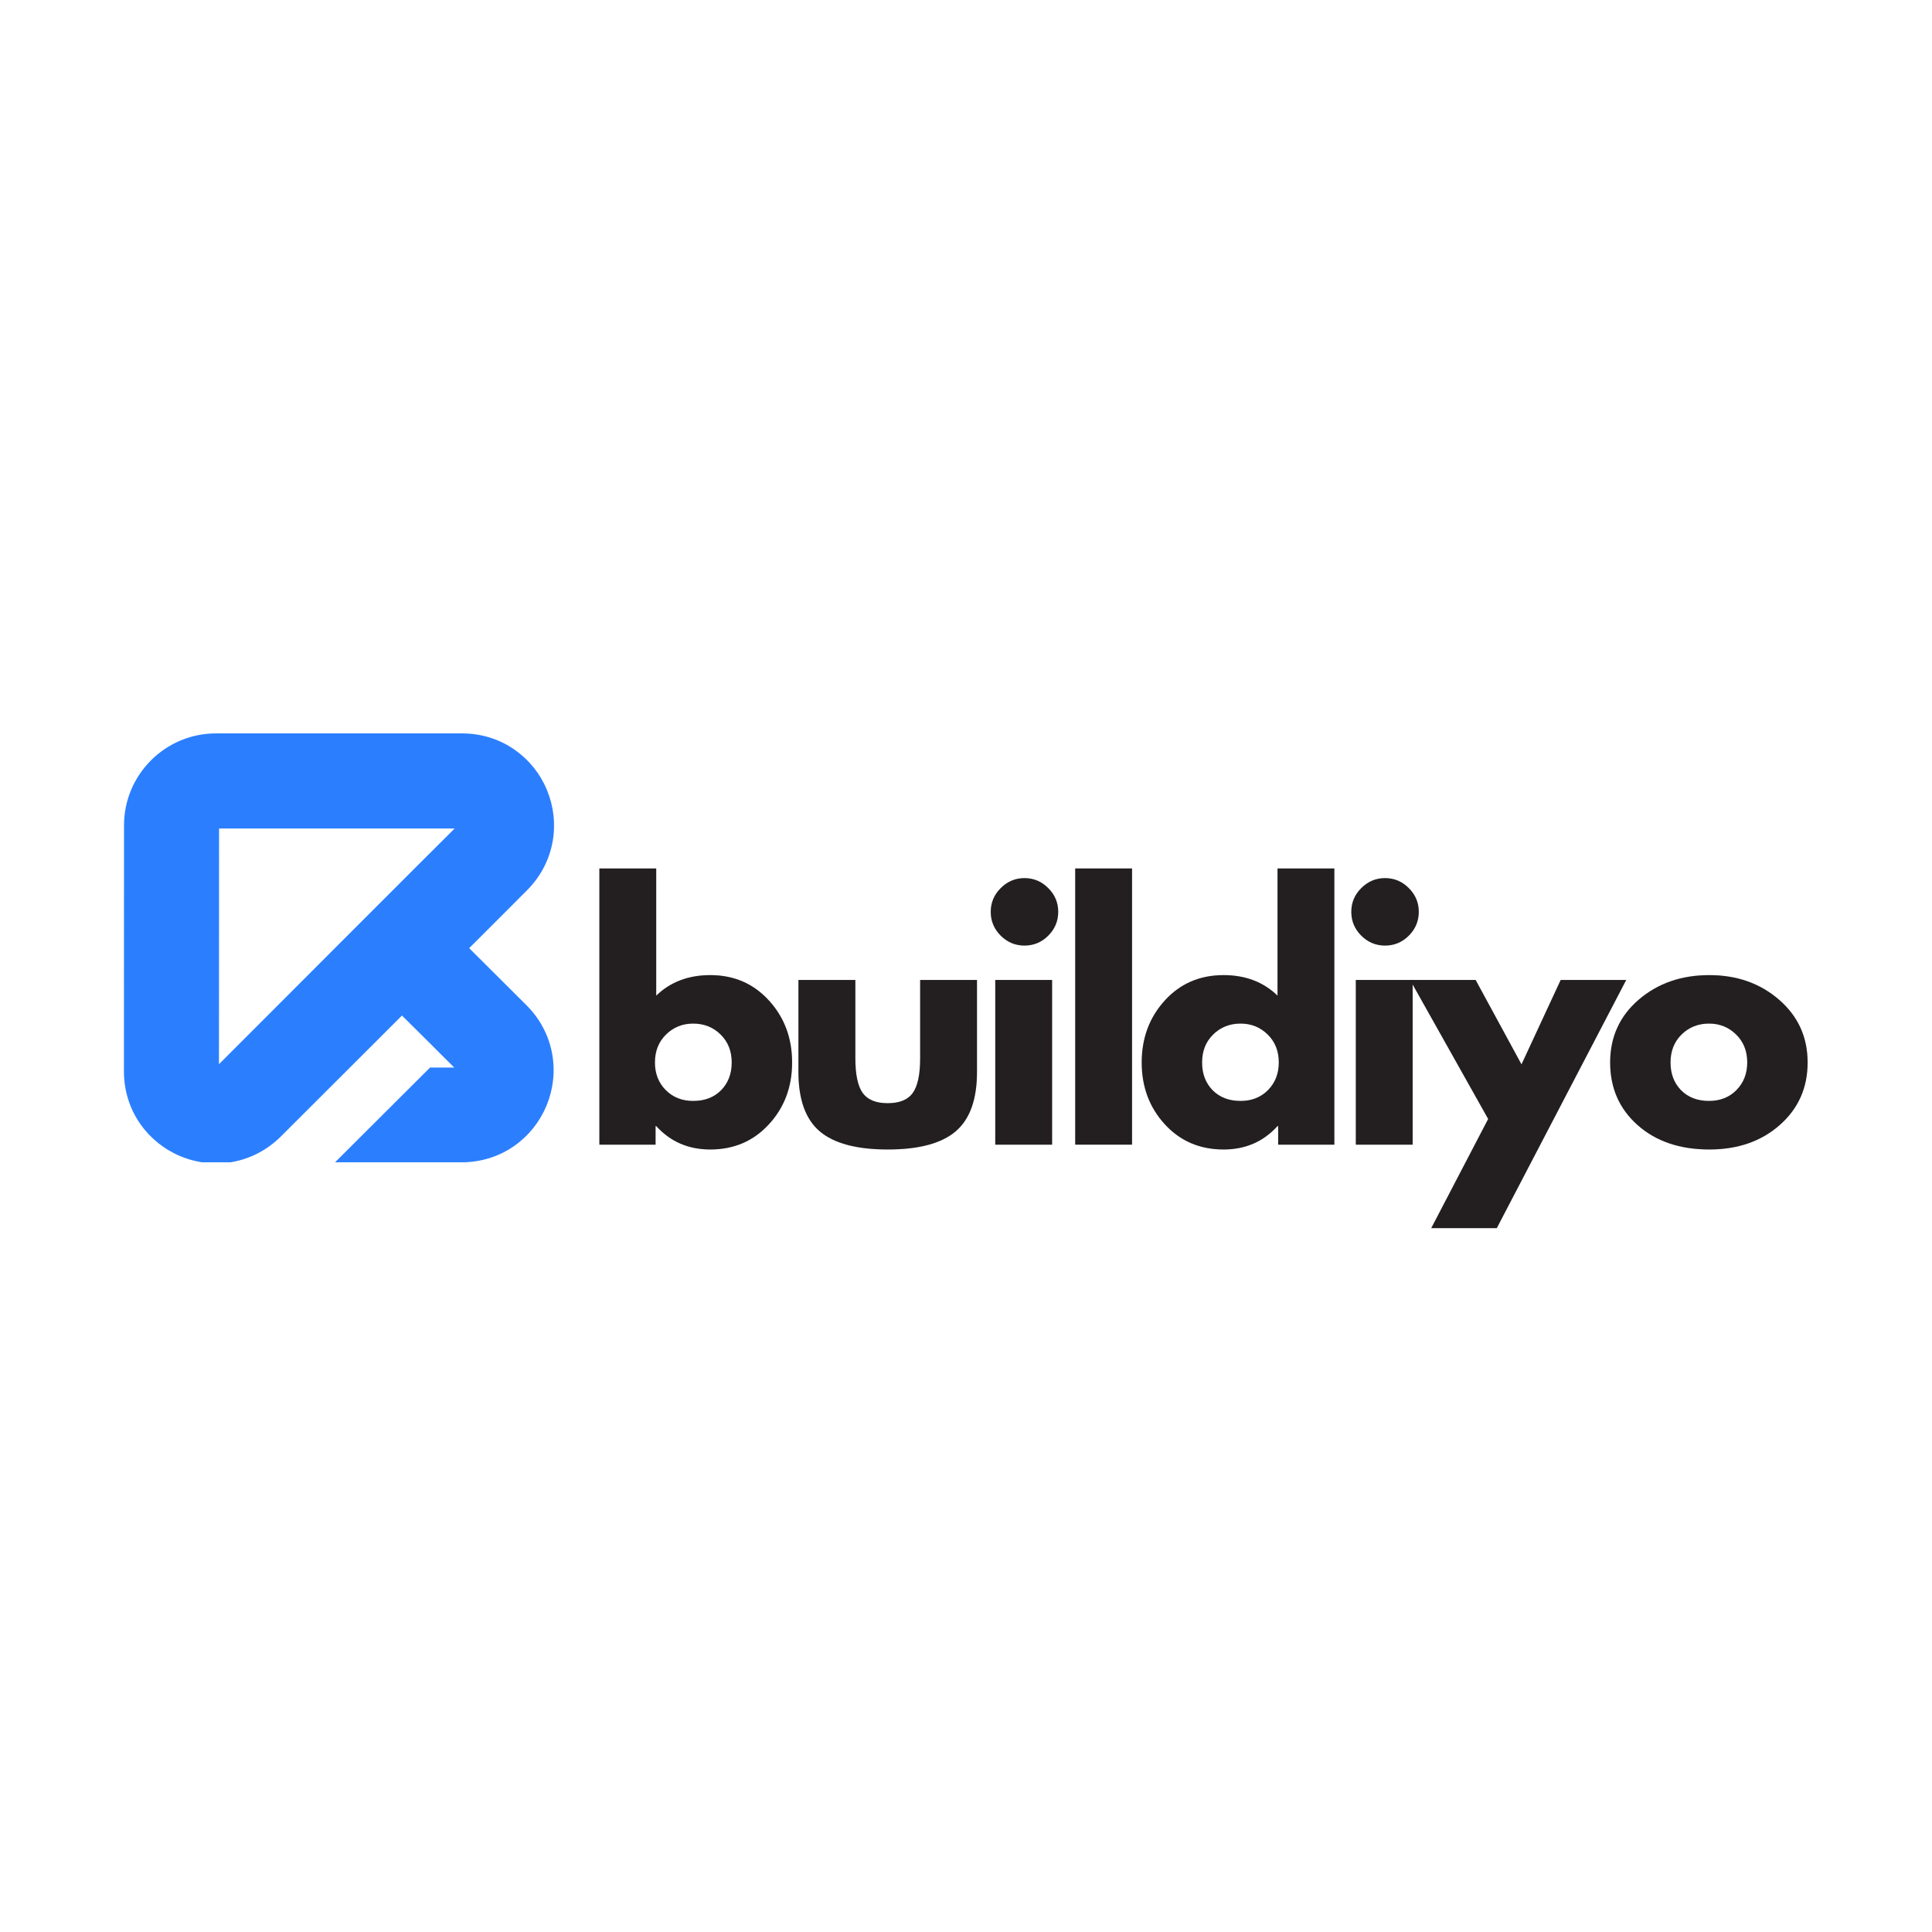 <svg xmlns="http://www.w3.org/2000/svg" xmlns:xlink="http://www.w3.org/1999/xlink" width="500" zoomAndPan="magnify" viewBox="0 0 375 375" height="500" preserveAspectRatio="xMidYMid meet" version="1.2"><defs><clipPath id="c7a6073940"><path d="M 24.035 142.352 L 108 142.352 L 108 225.602 L 24.035 225.602 Z M 24.035 142.352 "/></clipPath></defs><g id="1cc211644a"><rect x="0" width="375" y="0" height="375" style="fill:#ffffff;fill-opacity:1;stroke:none;"/><rect x="0" width="375" y="0" height="375" style="fill:#ffffff;fill-opacity:1;stroke:none;"/><g style="fill:#81a969;fill-opacity:0.4;"><g transform="translate(112.605, 222.176)"><path style="stroke:none" d="M 36.641 -27.984 C 39.641 -24.703 41.141 -20.691 41.141 -15.953 C 41.141 -11.211 39.641 -7.211 36.641 -3.953 C 33.648 -0.691 29.852 0.938 25.25 0.938 C 21.008 0.938 17.516 -0.578 14.766 -3.609 L 14.641 -3.609 L 14.641 0 L 3.734 0 L 3.734 -53.609 L 14.766 -53.609 L 14.766 -28.922 C 17.516 -31.578 21.008 -32.906 25.25 -32.906 C 29.852 -32.906 33.648 -31.266 36.641 -27.984 Z M 27.359 -10.562 C 28.734 -11.957 29.422 -13.754 29.422 -15.953 C 29.422 -18.16 28.703 -19.969 27.266 -21.375 C 25.836 -22.789 24.062 -23.5 21.938 -23.5 C 19.863 -23.5 18.109 -22.789 16.672 -21.375 C 15.234 -19.969 14.516 -18.16 14.516 -15.953 C 14.516 -13.797 15.211 -12.008 16.609 -10.594 C 18.004 -9.188 19.781 -8.484 21.938 -8.484 C 24.188 -8.484 25.992 -9.176 27.359 -10.562 Z M 27.359 -10.562 "/></g></g><g style="fill:#81a969;fill-opacity:0.4;"><g transform="translate(151.867, 222.176)"><path style="stroke:none" d="M 14.156 -31.969 L 14.156 -16.766 C 14.156 -13.609 14.629 -11.363 15.578 -10.031 C 16.535 -8.707 18.156 -8.047 20.438 -8.047 C 22.727 -8.047 24.348 -8.707 25.297 -10.031 C 26.254 -11.363 26.734 -13.609 26.734 -16.766 L 26.734 -31.969 L 37.766 -31.969 L 37.766 -14.094 C 37.766 -8.77 36.383 -4.93 33.625 -2.578 C 30.863 -0.234 26.469 0.938 20.438 0.938 C 14.414 0.938 10.02 -0.234 7.25 -2.578 C 4.488 -4.93 3.109 -8.77 3.109 -14.094 L 3.109 -31.969 Z M 14.156 -31.969 "/></g></g><g style="fill:#81a969;fill-opacity:0.4;"><g transform="translate(189.445, 222.176)"><path style="stroke:none" d="M 4.797 -49.797 C 6.086 -51.086 7.625 -51.734 9.406 -51.734 C 11.195 -51.734 12.734 -51.086 14.016 -49.797 C 15.305 -48.516 15.953 -46.977 15.953 -45.188 C 15.953 -43.395 15.305 -41.852 14.016 -40.562 C 12.734 -39.281 11.195 -38.641 9.406 -38.641 C 7.625 -38.641 6.086 -39.281 4.797 -40.562 C 3.504 -41.852 2.859 -43.395 2.859 -45.188 C 2.859 -46.977 3.504 -48.516 4.797 -49.797 Z M 3.734 -31.969 L 3.734 0 L 14.766 0 L 14.766 -31.969 Z M 3.734 -31.969 "/></g></g><g style="fill:#81a969;fill-opacity:0.4;"><g transform="translate(204.963, 222.176)"><path style="stroke:none" d="M 3.734 0 L 3.734 -53.609 L 14.766 -53.609 L 14.766 0 Z M 3.734 0 "/></g></g><g style="fill:#81a969;fill-opacity:0.4;"><g transform="translate(220.168, 222.176)"><path style="stroke:none" d="M 5.922 -3.953 C 2.93 -7.211 1.438 -11.211 1.438 -15.953 C 1.438 -20.691 2.93 -24.703 5.922 -27.984 C 8.91 -31.266 12.711 -32.906 17.328 -32.906 C 21.566 -32.906 25.055 -31.578 27.797 -28.922 L 27.797 -53.609 L 38.828 -53.609 L 38.828 0 L 27.922 0 L 27.922 -3.609 L 27.797 -3.609 C 25.055 -0.578 21.566 0.938 17.328 0.938 C 12.711 0.938 8.91 -0.691 5.922 -3.953 Z M 15.297 -21.375 C 13.867 -19.969 13.156 -18.16 13.156 -15.953 C 13.156 -13.754 13.836 -11.957 15.203 -10.562 C 16.578 -9.176 18.383 -8.484 20.625 -8.484 C 22.789 -8.484 24.566 -9.188 25.953 -10.594 C 27.348 -12.008 28.047 -13.797 28.047 -15.953 C 28.047 -18.16 27.328 -19.969 25.891 -21.375 C 24.461 -22.789 22.707 -23.5 20.625 -23.5 C 18.508 -23.5 16.734 -22.789 15.297 -21.375 Z M 15.297 -21.375 "/></g></g><g style="fill:#81a969;fill-opacity:0.4;"><g transform="translate(259.43, 222.176)"><path style="stroke:none" d="M 4.797 -49.797 C 6.086 -51.086 7.625 -51.734 9.406 -51.734 C 11.195 -51.734 12.734 -51.086 14.016 -49.797 C 15.305 -48.516 15.953 -46.977 15.953 -45.188 C 15.953 -43.395 15.305 -41.852 14.016 -40.562 C 12.734 -39.281 11.195 -38.641 9.406 -38.641 C 7.625 -38.641 6.086 -39.281 4.797 -40.562 C 3.504 -41.852 2.859 -43.395 2.859 -45.188 C 2.859 -46.977 3.504 -48.516 4.797 -49.797 Z M 3.734 -31.969 L 3.734 0 L 14.766 0 L 14.766 -31.969 Z M 3.734 -31.969 "/></g></g><g style="fill:#81a969;fill-opacity:0.4;"><g transform="translate(274.947, 222.176)"><path style="stroke:none" d="M 27.984 -31.969 L 40.703 -31.969 L 15.578 16.203 L 2.859 16.203 L 13.906 -4.984 L -1.25 -31.969 L 11.469 -31.969 L 20.375 -15.578 Z M 27.984 -31.969 "/></g></g><g style="fill:#81a969;fill-opacity:0.4;"><g transform="translate(311.092, 222.176)"><path style="stroke:none" d="M 6.766 -3.797 C 3.211 -6.953 1.438 -11.004 1.438 -15.953 C 1.438 -20.898 3.285 -24.961 6.984 -28.141 C 10.68 -31.316 15.25 -32.906 20.688 -32.906 C 26.051 -32.906 30.57 -31.305 34.25 -28.109 C 37.926 -24.91 39.766 -20.859 39.766 -15.953 C 39.766 -11.047 37.969 -7.004 34.375 -3.828 C 30.781 -0.648 26.219 0.938 20.688 0.938 C 14.957 0.938 10.316 -0.641 6.766 -3.797 Z M 15.297 -21.375 C 13.867 -19.969 13.156 -18.16 13.156 -15.953 C 13.156 -13.754 13.836 -11.957 15.203 -10.562 C 16.578 -9.176 18.383 -8.484 20.625 -8.484 C 22.789 -8.484 24.566 -9.188 25.953 -10.594 C 27.348 -12.008 28.047 -13.797 28.047 -15.953 C 28.047 -18.16 27.328 -19.969 25.891 -21.375 C 24.461 -22.789 22.707 -23.5 20.625 -23.5 C 18.508 -23.5 16.734 -22.789 15.297 -21.375 Z M 15.297 -21.375 "/></g></g><g style="fill:#231f20;fill-opacity:1;"><g transform="translate(112.605, 222.176)"><path style="stroke:none" d="M 36.641 -27.984 C 39.641 -24.703 41.141 -20.691 41.141 -15.953 C 41.141 -11.211 39.641 -7.211 36.641 -3.953 C 33.648 -0.691 29.852 0.938 25.25 0.938 C 21.008 0.938 17.516 -0.578 14.766 -3.609 L 14.641 -3.609 L 14.641 0 L 3.734 0 L 3.734 -53.609 L 14.766 -53.609 L 14.766 -28.922 C 17.516 -31.578 21.008 -32.906 25.25 -32.906 C 29.852 -32.906 33.648 -31.266 36.641 -27.984 Z M 27.359 -10.562 C 28.734 -11.957 29.422 -13.754 29.422 -15.953 C 29.422 -18.16 28.703 -19.969 27.266 -21.375 C 25.836 -22.789 24.062 -23.5 21.938 -23.5 C 19.863 -23.5 18.109 -22.789 16.672 -21.375 C 15.234 -19.969 14.516 -18.16 14.516 -15.953 C 14.516 -13.797 15.211 -12.008 16.609 -10.594 C 18.004 -9.188 19.781 -8.484 21.938 -8.484 C 24.188 -8.484 25.992 -9.176 27.359 -10.562 Z M 27.359 -10.562 "/></g></g><g style="fill:#231f20;fill-opacity:1;"><g transform="translate(151.867, 222.176)"><path style="stroke:none" d="M 14.156 -31.969 L 14.156 -16.766 C 14.156 -13.609 14.629 -11.363 15.578 -10.031 C 16.535 -8.707 18.156 -8.047 20.438 -8.047 C 22.727 -8.047 24.348 -8.707 25.297 -10.031 C 26.254 -11.363 26.734 -13.609 26.734 -16.766 L 26.734 -31.969 L 37.766 -31.969 L 37.766 -14.094 C 37.766 -8.77 36.383 -4.93 33.625 -2.578 C 30.863 -0.234 26.469 0.938 20.438 0.938 C 14.414 0.938 10.02 -0.234 7.25 -2.578 C 4.488 -4.93 3.109 -8.77 3.109 -14.094 L 3.109 -31.969 Z M 14.156 -31.969 "/></g></g><g style="fill:#231f20;fill-opacity:1;"><g transform="translate(189.445, 222.176)"><path style="stroke:none" d="M 4.797 -49.797 C 6.086 -51.086 7.625 -51.734 9.406 -51.734 C 11.195 -51.734 12.734 -51.086 14.016 -49.797 C 15.305 -48.516 15.953 -46.977 15.953 -45.188 C 15.953 -43.395 15.305 -41.852 14.016 -40.562 C 12.734 -39.281 11.195 -38.641 9.406 -38.641 C 7.625 -38.641 6.086 -39.281 4.797 -40.562 C 3.504 -41.852 2.859 -43.395 2.859 -45.188 C 2.859 -46.977 3.504 -48.516 4.797 -49.797 Z M 3.734 -31.969 L 3.734 0 L 14.766 0 L 14.766 -31.969 Z M 3.734 -31.969 "/></g></g><g style="fill:#231f20;fill-opacity:1;"><g transform="translate(204.963, 222.176)"><path style="stroke:none" d="M 3.734 0 L 3.734 -53.609 L 14.766 -53.609 L 14.766 0 Z M 3.734 0 "/></g></g><g style="fill:#231f20;fill-opacity:1;"><g transform="translate(220.168, 222.176)"><path style="stroke:none" d="M 5.922 -3.953 C 2.93 -7.211 1.438 -11.211 1.438 -15.953 C 1.438 -20.691 2.93 -24.703 5.922 -27.984 C 8.91 -31.266 12.711 -32.906 17.328 -32.906 C 21.566 -32.906 25.055 -31.578 27.797 -28.922 L 27.797 -53.609 L 38.828 -53.609 L 38.828 0 L 27.922 0 L 27.922 -3.609 L 27.797 -3.609 C 25.055 -0.578 21.566 0.938 17.328 0.938 C 12.711 0.938 8.91 -0.691 5.922 -3.953 Z M 15.297 -21.375 C 13.867 -19.969 13.156 -18.16 13.156 -15.953 C 13.156 -13.754 13.836 -11.957 15.203 -10.562 C 16.578 -9.176 18.383 -8.484 20.625 -8.484 C 22.789 -8.484 24.566 -9.188 25.953 -10.594 C 27.348 -12.008 28.047 -13.797 28.047 -15.953 C 28.047 -18.16 27.328 -19.969 25.891 -21.375 C 24.461 -22.789 22.707 -23.5 20.625 -23.5 C 18.508 -23.5 16.734 -22.789 15.297 -21.375 Z M 15.297 -21.375 "/></g></g><g style="fill:#231f20;fill-opacity:1;"><g transform="translate(259.43, 222.176)"><path style="stroke:none" d="M 4.797 -49.797 C 6.086 -51.086 7.625 -51.734 9.406 -51.734 C 11.195 -51.734 12.734 -51.086 14.016 -49.797 C 15.305 -48.516 15.953 -46.977 15.953 -45.188 C 15.953 -43.395 15.305 -41.852 14.016 -40.562 C 12.734 -39.281 11.195 -38.641 9.406 -38.641 C 7.625 -38.641 6.086 -39.281 4.797 -40.562 C 3.504 -41.852 2.859 -43.395 2.859 -45.188 C 2.859 -46.977 3.504 -48.516 4.797 -49.797 Z M 3.734 -31.969 L 3.734 0 L 14.766 0 L 14.766 -31.969 Z M 3.734 -31.969 "/></g></g><g style="fill:#231f20;fill-opacity:1;"><g transform="translate(274.947, 222.176)"><path style="stroke:none" d="M 27.984 -31.969 L 40.703 -31.969 L 15.578 16.203 L 2.859 16.203 L 13.906 -4.984 L -1.25 -31.969 L 11.469 -31.969 L 20.375 -15.578 Z M 27.984 -31.969 "/></g></g><g style="fill:#231f20;fill-opacity:1;"><g transform="translate(311.092, 222.176)"><path style="stroke:none" d="M 6.766 -3.797 C 3.211 -6.953 1.438 -11.004 1.438 -15.953 C 1.438 -20.898 3.285 -24.961 6.984 -28.141 C 10.68 -31.316 15.25 -32.906 20.688 -32.906 C 26.051 -32.906 30.57 -31.305 34.25 -28.109 C 37.926 -24.91 39.766 -20.859 39.766 -15.953 C 39.766 -11.047 37.969 -7.004 34.375 -3.828 C 30.781 -0.648 26.219 0.938 20.688 0.938 C 14.957 0.938 10.316 -0.641 6.766 -3.797 Z M 15.297 -21.375 C 13.867 -19.969 13.156 -18.16 13.156 -15.953 C 13.156 -13.754 13.836 -11.957 15.203 -10.562 C 16.578 -9.176 18.383 -8.484 20.625 -8.484 C 22.789 -8.484 24.566 -9.188 25.953 -10.594 C 27.348 -12.008 28.047 -13.797 28.047 -15.953 C 28.047 -18.16 27.328 -19.969 25.891 -21.375 C 24.461 -22.789 22.707 -23.5 20.625 -23.5 C 18.508 -23.5 16.734 -22.789 15.297 -21.375 Z M 15.297 -21.375 "/></g></g><g clip-rule="nonzero" clip-path="url(#c7a6073940)"><path style=" stroke:none;fill-rule:nonzero;fill:#2b7fff;fill-opacity:1;" d="M 102.184 195.109 C 98.66 191.605 94.715 187.672 91.07 184.039 C 91.07 184.039 99.051 176.062 102.328 172.77 C 104.957 170.125 106.672 166.824 107.289 163.219 C 107.855 159.895 107.465 156.469 106.156 153.316 C 104.844 150.164 102.691 147.488 99.93 145.547 C 96.941 143.445 93.395 142.352 89.664 142.352 L 41.93 142.352 C 32.086 142.352 24.078 150.34 24.074 160.184 L 24.055 207.941 C 24.051 211.676 25.164 215.227 27.27 218.219 C 29.219 220.98 31.918 223.133 35.074 224.441 C 37.281 225.355 39.617 225.816 41.965 225.816 C 42.977 225.816 43.988 225.73 44.988 225.559 C 48.594 224.934 51.898 223.207 54.539 220.566 L 78.023 197.117 C 81.332 200.426 84.891 203.906 88.16 207.207 L 83.477 207.207 L 65.027 225.605 L 89.582 225.605 C 93.32 225.605 96.879 224.5 99.871 222.387 C 102.633 220.434 104.785 217.738 106.09 214.574 C 107.395 211.41 107.777 207.988 107.195 204.656 C 106.566 201.047 104.832 197.746 102.184 195.109 Z M 42.5 206.562 L 42.52 160.805 L 88.25 160.805 C 87.668 161.336 42.5 206.562 42.5 206.562 Z M 42.5 206.562 "/></g></g></svg>